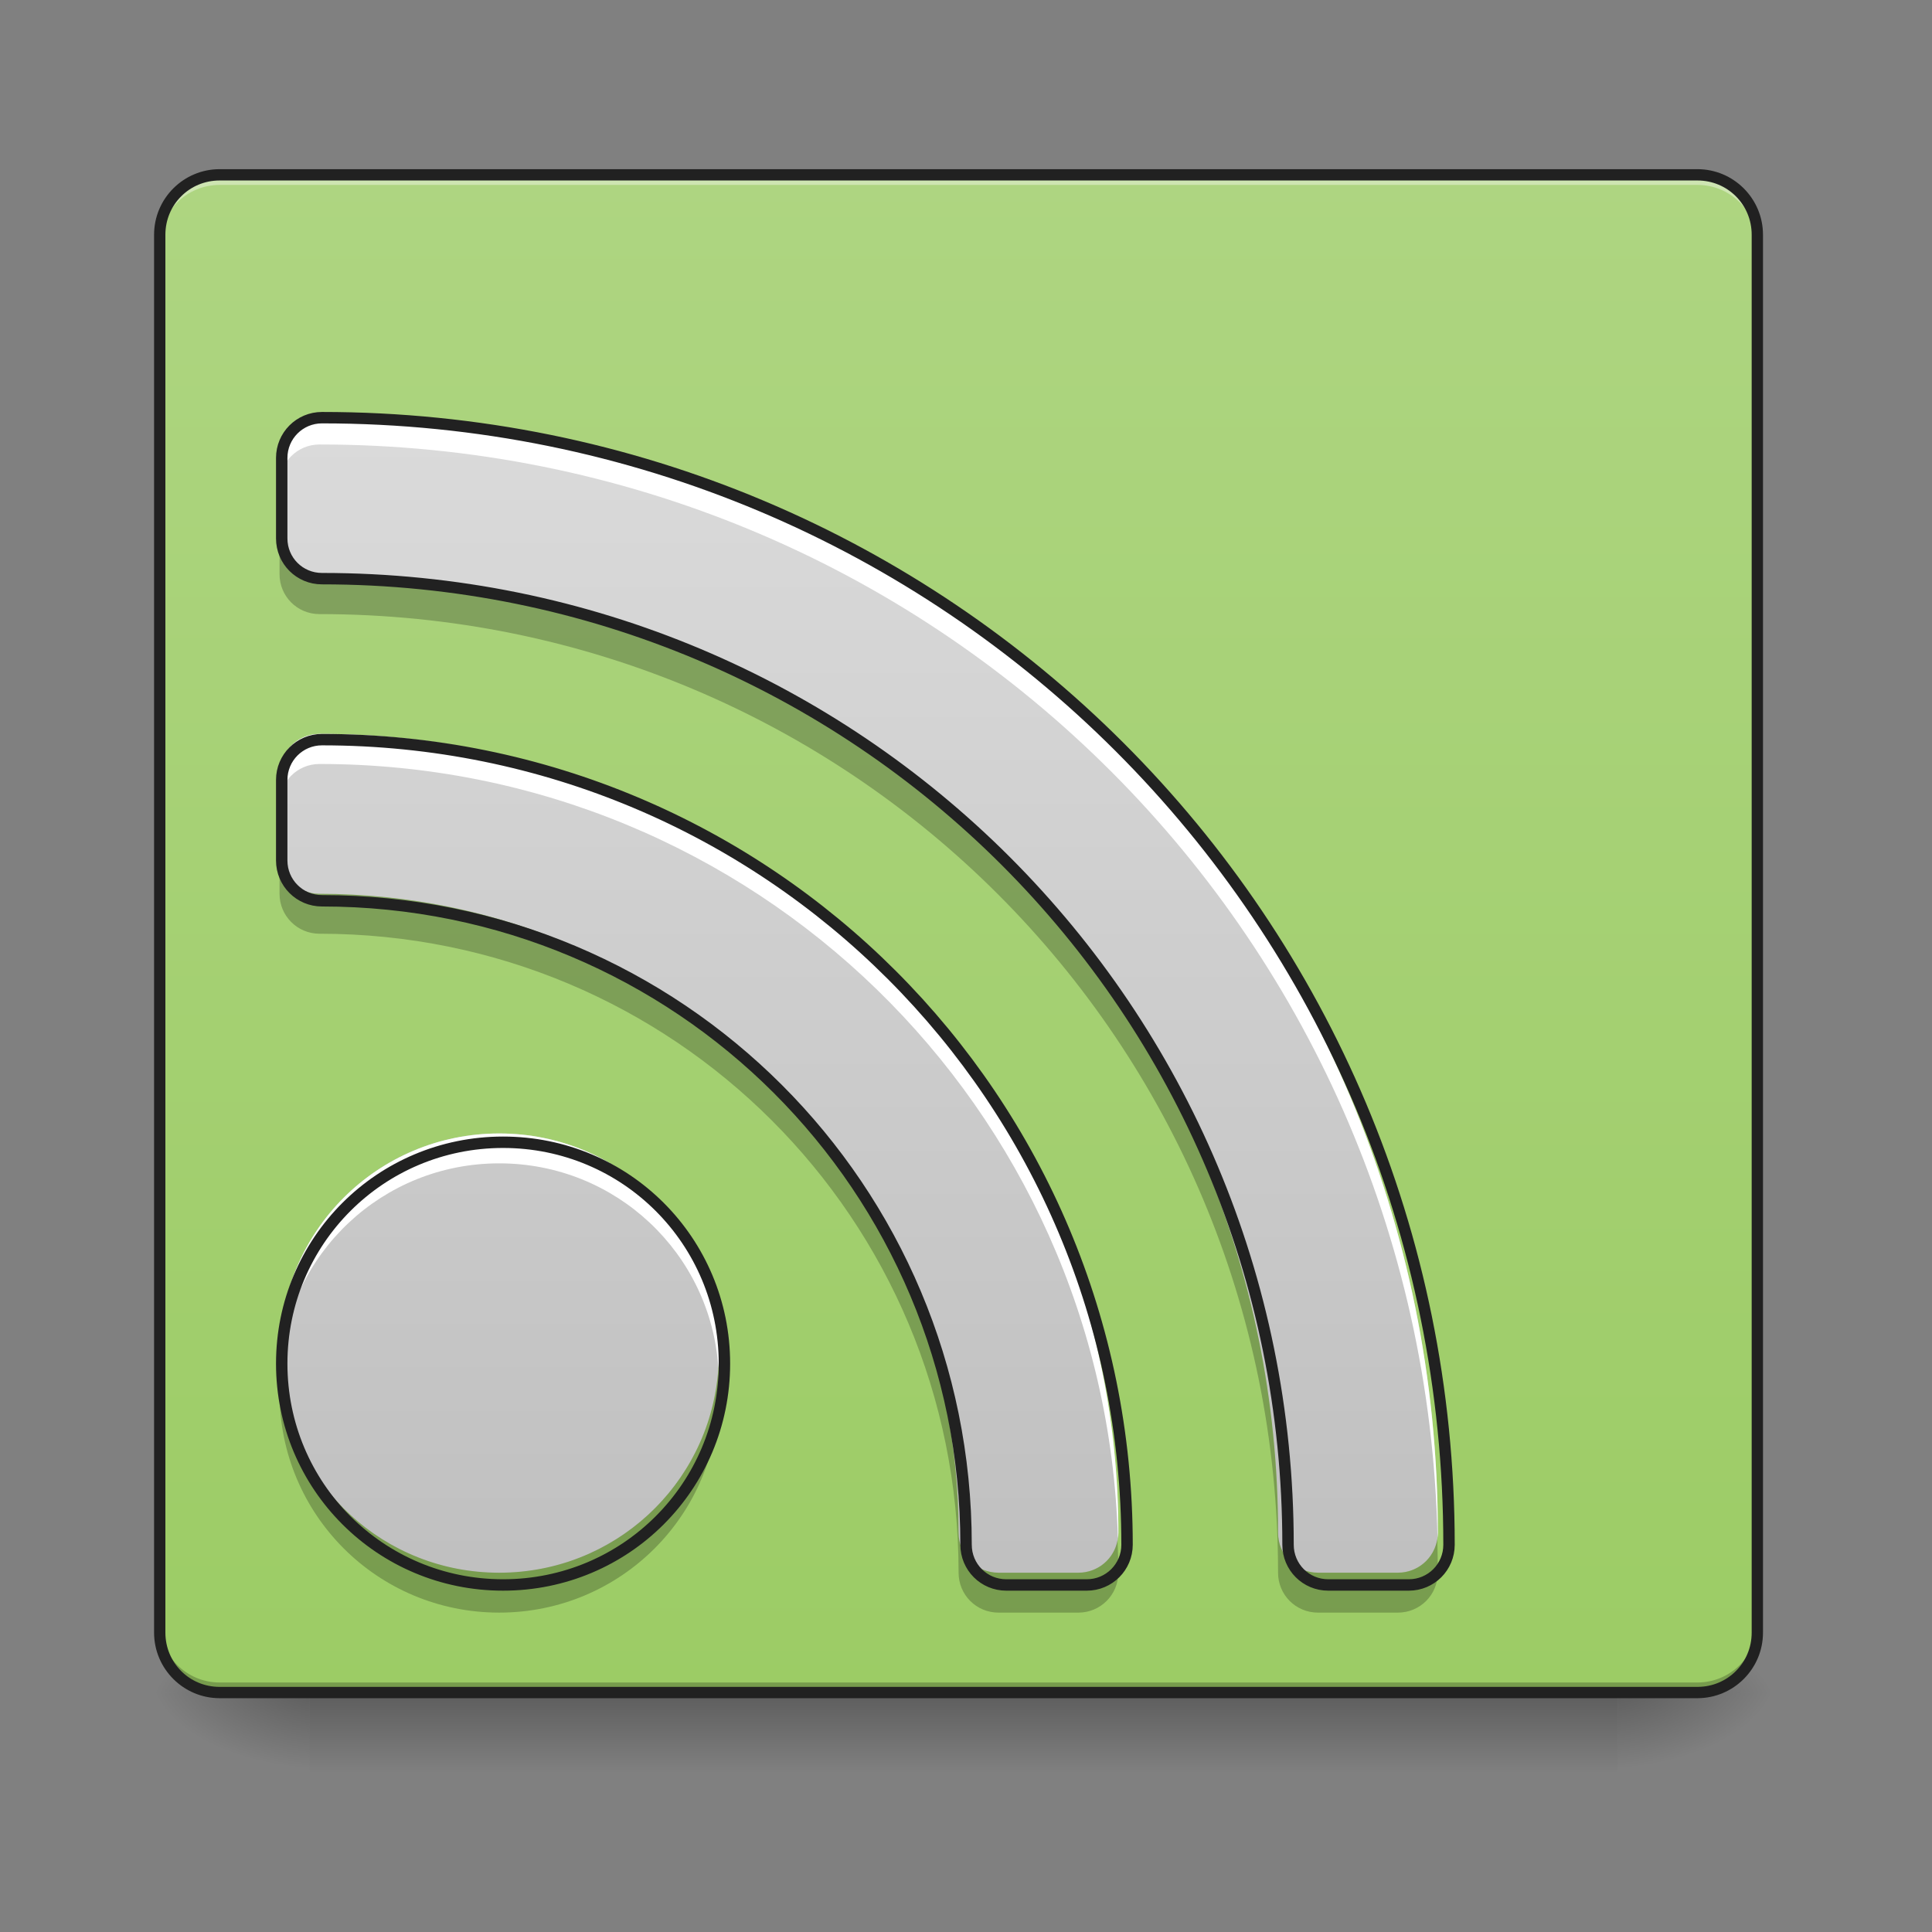 <svg height="48pt" viewBox="0 0 48 48" width="48pt" xmlns="http://www.w3.org/2000/svg" xmlns:xlink="http://www.w3.org/1999/xlink"><rect x="0" y="0" width="48" height="48" fill="#808080" stroke="none"/><linearGradient id="a" gradientUnits="userSpaceOnUse" x1="23.815" x2="23.815" y1="42.051" y2="44.035"><stop offset="0" stop-opacity=".275"/><stop offset="1" stop-opacity="0"/></linearGradient><linearGradient id="b"><stop offset="0" stop-opacity=".314"/><stop offset=".222" stop-opacity=".275"/><stop offset="1" stop-opacity="0"/></linearGradient><radialGradient id="c" cx="450.909" cy="189.579" gradientTransform="matrix(0 -.117 -.211 -0 79.684 95.393)" gradientUnits="userSpaceOnUse" r="21.167" xlink:href="#b"/><radialGradient id="d" cx="450.909" cy="189.579" gradientTransform="matrix(-0 .117 .211 0 -31.807 -11.291)" gradientUnits="userSpaceOnUse" r="21.167" xlink:href="#b"/><radialGradient id="e" cx="450.909" cy="189.579" gradientTransform="matrix(-0 -.117 .211 -0 -31.807 95.393)" gradientUnits="userSpaceOnUse" r="21.167" xlink:href="#b"/><radialGradient id="f" cx="450.909" cy="189.579" gradientTransform="matrix(0 .117 -.211 0 79.684 -11.291)" gradientUnits="userSpaceOnUse" r="21.167" xlink:href="#b"/><linearGradient id="g" gradientUnits="userSpaceOnUse" x1="23.815" x2="23.815" y1="42.051" y2="4.344"><stop offset="0" stop-color="#9ccc65"/><stop offset="1" stop-color="#aed581"/></linearGradient><linearGradient id="h" gradientUnits="userSpaceOnUse" x1="25.799" x2="25.799" y1="42.051" y2="4.344"><stop offset="0" stop-color="#bdbdbd"/><stop offset="1" stop-color="#e0e0e0"/></linearGradient><path d="m7.691 42.051h32.496v1.984h-32.496zm0 0" fill="url(#a)"/><path d="m40.188 42.051h3.969v-1.984h-3.969zm0 0" fill="url(#c)"/><path d="m7.691 42.051h-3.969v1.984h3.969zm0 0" fill="url(#d)"/><path d="m7.691 42.051h-3.969v-1.984h3.969zm0 0" fill="url(#e)"/><path d="m40.188 42.051h3.969v1.984h-3.969zm0 0" fill="url(#f)"/><path d="m5.457 4.344h36.715c.82 0 1.488.668 1.488 1.488v34.73c0 .82-.668 1.488-1.488 1.488h-36.715c-.82 0-1.488-.668-1.488-1.488v-34.73c0-.82.668-1.488 1.488-1.488zm0 0" fill="url(#g)"/><path d="m5.457 4.344c-.824 0-1.488.664-1.488 1.488v.25c0-.824.664-1.488 1.488-1.488h36.715c.824 0 1.488.664 1.488 1.488v-.25c0-.824-.664-1.488-1.488-1.488zm0 0" fill="#fff" fill-opacity=".392"/><path d="m5.457 42.051c-.824 0-1.488-.664-1.488-1.488v-.25c0 .824.664 1.488 1.488 1.488h36.715c.824 0 1.488-.664 1.488-1.488v.25c0 .824-.664 1.488-1.488 1.488zm0 0" fill="#030303" fill-opacity=".235"/><path d="m5.457 4.203c-.898 0-1.629.73-1.629 1.629v34.73c0 .898.73 1.629 1.629 1.629h36.715c.898 0 1.629-.73 1.629-1.629v-34.73c0-.898-.73-1.629-1.629-1.629zm0 .281h36.715c.75 0 1.348.598 1.348 1.348v34.73c0 .75-.598 1.348-1.348 1.348h-36.715c-.75 0-1.348-.598-1.348-1.348v-34.73c0-.75.598-1.348 1.348-1.348zm0 0" fill="#212121"/><path d="m7.938 10.297c-.551 0-.992.445-.992.992v1.984c0 .551.441.992.992.992 13.195 0 23.816 10.621 23.816 23.816 0 .551.441.992.992.992h1.984c.551 0 .992-.441.992-.992 0-15.391-12.391-27.785-27.785-27.785zm0 7.938c-.551 0-.992.445-.992.992v1.988c0 .547.441.992.992.992 8.797 0 15.879 7.078 15.879 15.875 0 .551.441.992.992.992h1.984c.547 0 .992-.441.992-.992 0-10.996-8.852-19.848-19.848-19.848zm4.465 9.926c-3.023 0-5.457 2.434-5.457 5.457 0 3.023 2.434 5.457 5.457 5.457 3.023 0 5.457-2.434 5.457-5.457 0-3.023-2.434-5.457-5.457-5.457zm0 0" fill="url(#h)"/><path d="m7.938 10.297c-.551 0-.992.445-.992.992v.746c0-.551.441-.992.992-.992 15.184 0 27.449 12.059 27.777 27.16.004-.039.008-.082.008-.121 0-15.391-12.391-27.785-27.785-27.785zm0 7.938c-.551 0-.992.445-.992.992v.746c0-.551.441-.992.992-.992 10.793 0 19.52 8.527 19.836 19.238.008-.047.012-.09.012-.137 0-10.996-8.852-19.848-19.848-19.848zm4.465 9.926c-3.023 0-5.457 2.434-5.457 5.457 0 .125.004.25.012.371.191-2.848 2.547-5.086 5.445-5.086 2.898 0 5.258 2.238 5.445 5.086.008-.121.012-.246.012-.371 0-3.023-2.434-5.457-5.457-5.457zm0 0" fill="#fff"/><path d="m6.945 13.273v.992c0 .551.441.992.992.992 13.195 0 23.816 10.621 23.816 23.816 0 .551.441.992.992.992h1.984c.551 0 .992-.441.992-.992 0-.277-.004-.559-.012-.836-.078.477-.484.836-.98.836h-1.984c-.551 0-.992-.441-.992-.992 0-13.195-10.621-23.816-23.816-23.816-.551 0-.992-.441-.992-.992zm0 7.941v.992c0 .547.441.992.992.992 8.797 0 15.879 7.078 15.879 15.875 0 .551.441.992.992.992h1.984c.547 0 .992-.441.992-.992 0-.273-.008-.543-.02-.812-.082.465-.484.812-.973.812h-1.984c-.551 0-.992-.441-.992-.992 0-8.797-7.082-15.875-15.879-15.875-.551 0-.992-.445-.992-.992zm.023 12.898c-.016.164-.023.328-.023.496 0 3.023 2.434 5.457 5.457 5.457 3.023 0 5.457-2.434 5.457-5.457 0-.168-.008-.332-.02-.496-.25 2.789-2.582 4.961-5.438 4.961-2.855 0-5.184-2.172-5.434-4.961zm0 0" fill-opacity=".235"/><path d="m319.969 415.078c-22.203 0-39.996 17.951-39.996 39.996v79.992c0 22.203 17.794 39.996 39.996 39.996 531.918 0 960.066 428.148 960.066 960.066 0 22.203 17.794 39.996 39.996 39.996h79.992c22.203 0 39.996-17.794 39.996-39.996 0-620.413-499.48-1120.051-1120.051-1120.051zm0 319.969c-22.203 0-39.996 17.951-39.996 39.996v80.15c0 22.045 17.794 39.996 39.996 39.996 354.612 0 640.096 285.327 640.096 639.939 0 22.203 17.794 39.996 39.996 39.996h79.992c22.045 0 39.996-17.794 39.996-39.996 0-443.265-356.816-800.081-800.081-800.081zm179.983 400.119c-121.878 0-219.979 98.101-219.979 219.979 0 121.878 98.101 219.979 219.979 219.979 121.878 0 219.979-98.101 219.979-219.979 0-121.878-98.101-219.979-219.979-219.979zm0 0" fill="none" stroke="#212121" stroke-linecap="round" stroke-linejoin="round" stroke-width="11.339" transform="scale(.025)"/></svg>